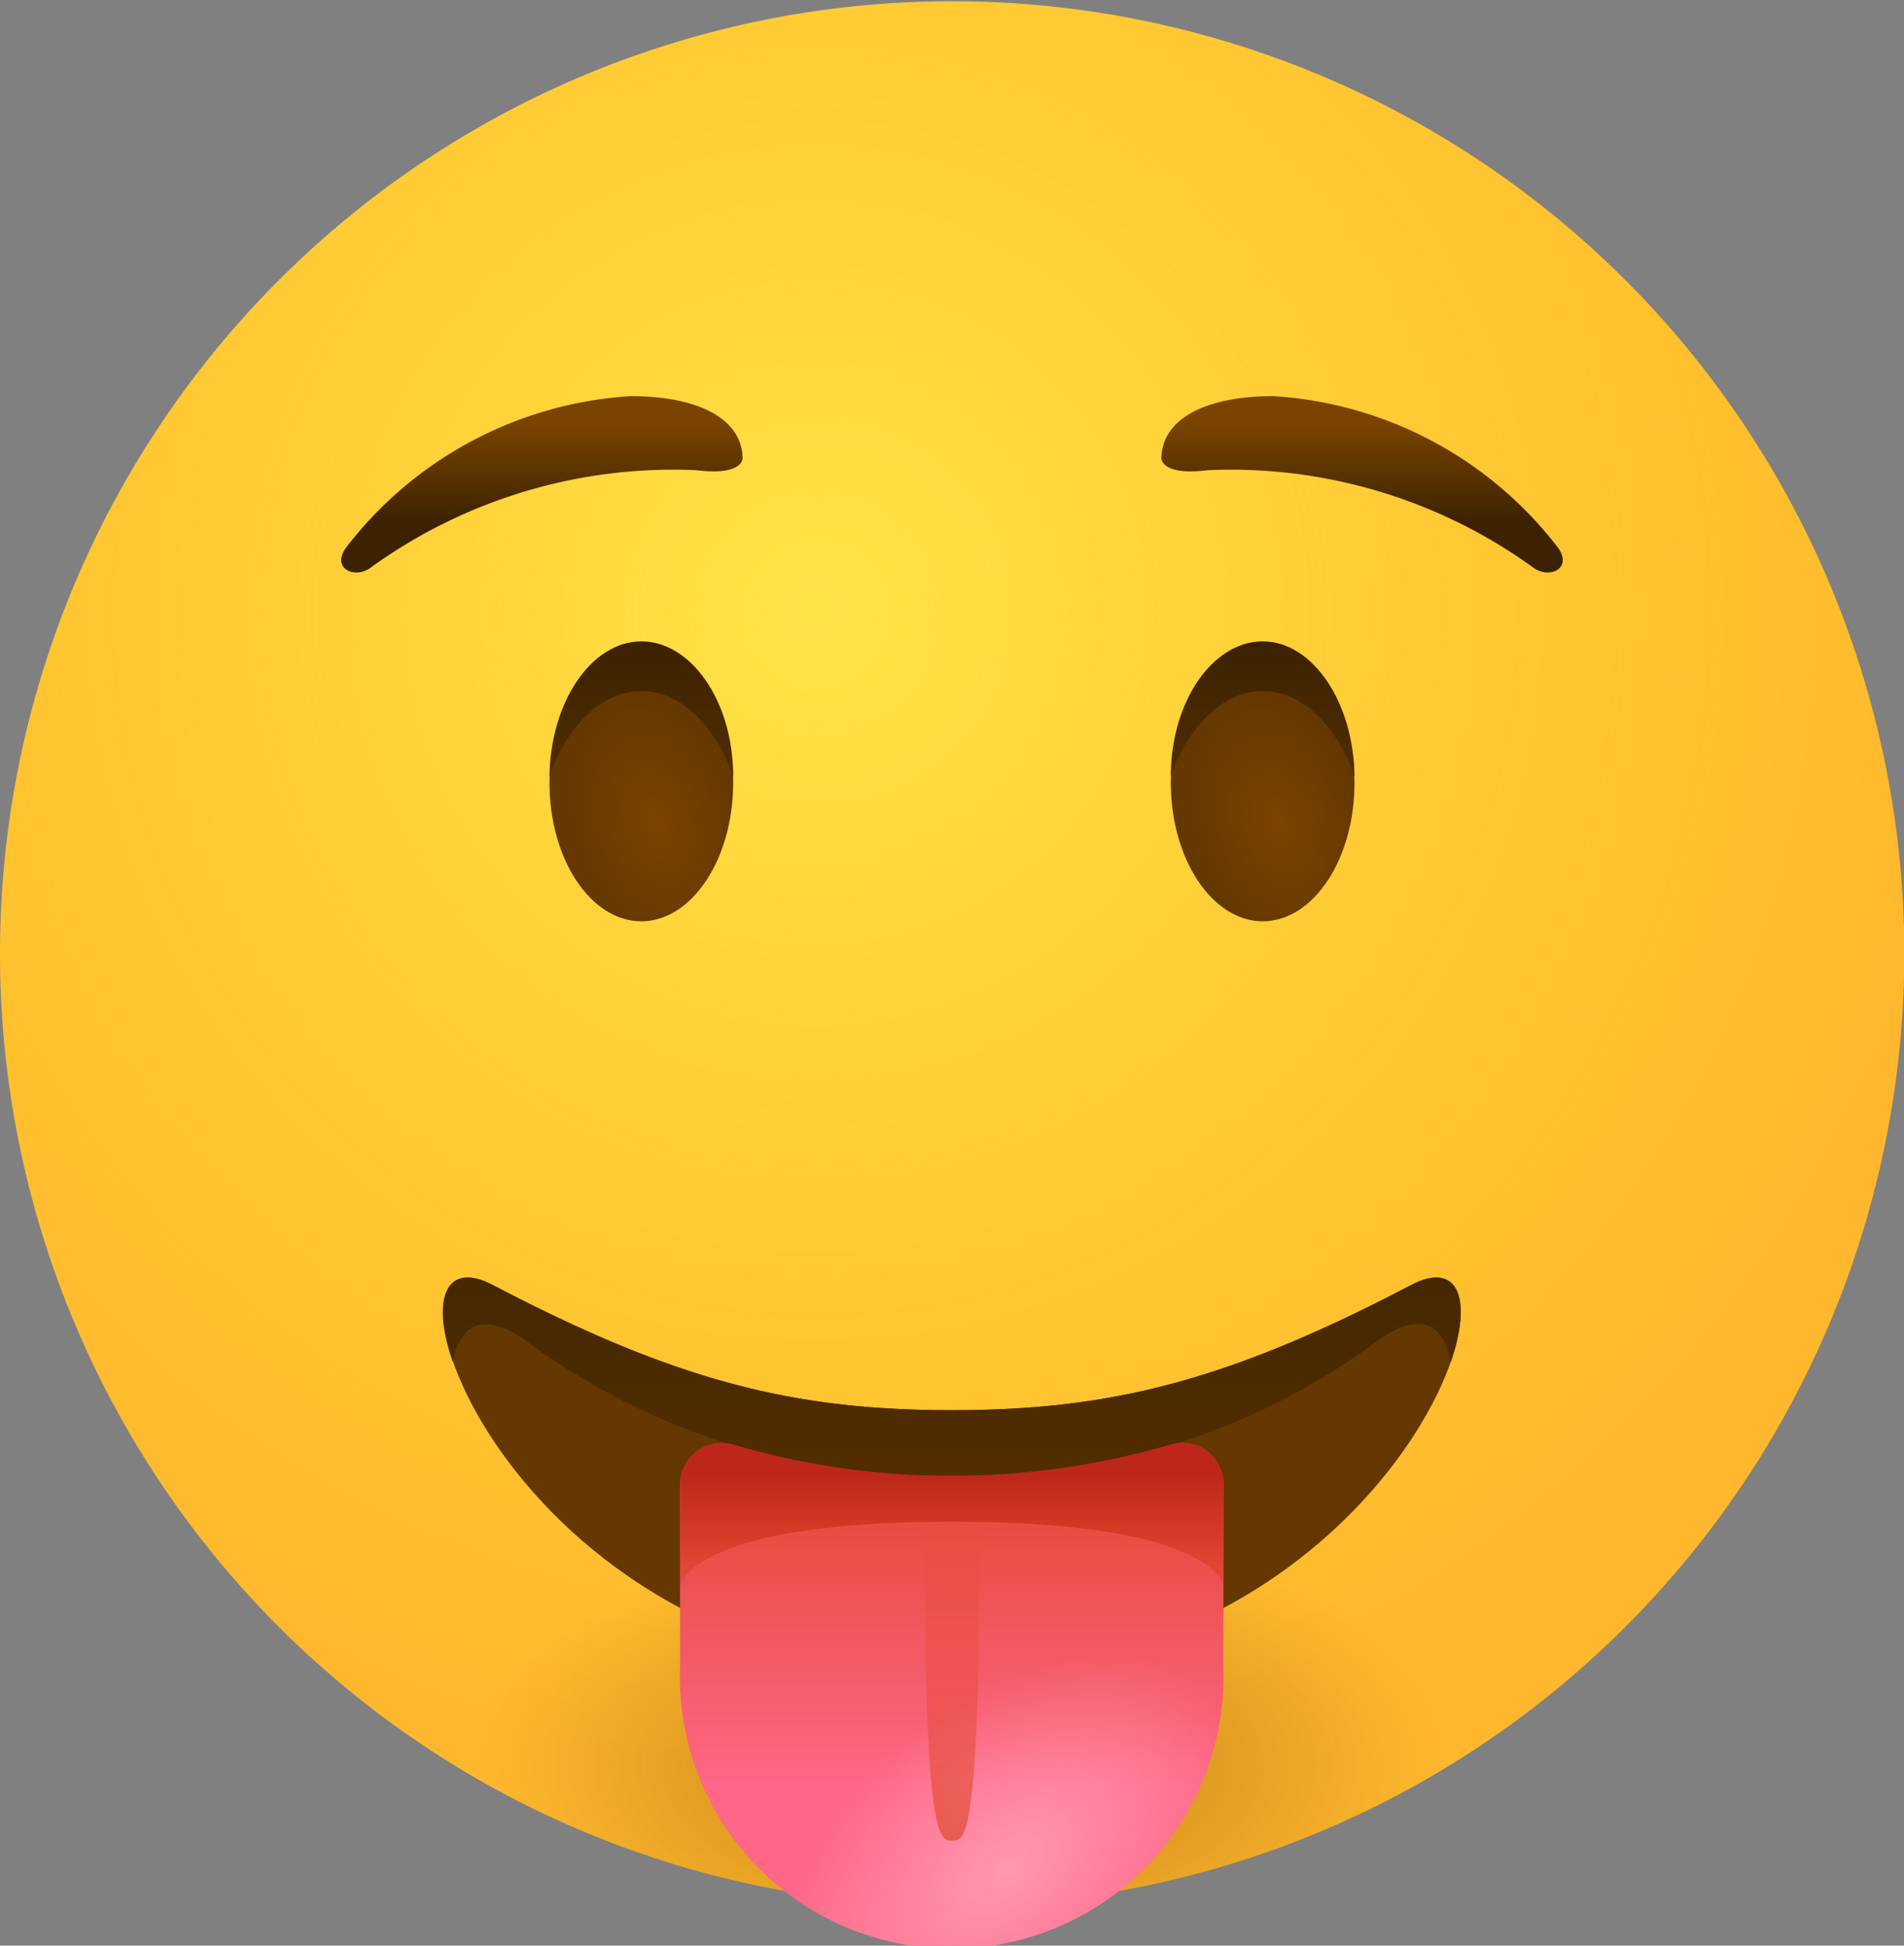 <svg id="ad16f8fa-9a04-45c7-b96b-ca5a11d5cd21" data-name="Capa 1" xmlns="http://www.w3.org/2000/svg" xmlns:xlink="http://www.w3.org/1999/xlink" viewBox="0 0 60.95 62.28"><rect x="0" y="0" width="60.95" height="62.28" fill="#808080" stroke="none"/><defs><style>.b7202354-ab5a-40ce-86f1-d2808cb26486{fill:url(#b3752dde-7a5f-443b-a22d-6c5da1f4e832);}.e968b302-7154-495b-a7cf-18265ff44630{opacity:0.5;isolation:isolate;fill:url(#a28394e0-d51f-4497-aa19-85396d49312e);}.a6c4aa14-6130-466d-84e5-e38256a88c75{fill:url(#adf653e5-8796-4163-8cfd-bb9bf5f04a92);}.bb5fe9ac-afed-475d-8593-9c227b1d7846{fill:#643800;}.f3c420c6-c225-4736-b9fd-ee71bb33e284{fill:url(#a49d1878-d49a-48e2-966b-fa6cadf030cd);}.ebf014fb-0327-4467-bd47-57e29296eb70{fill:url(#b01eecfb-96d9-4090-a0c1-343b3323be1c);}.e9644c6d-8534-483b-b44a-0b2188ab9780{fill:url(#ec98594b-35ec-4657-ac3d-7f7cfc84cadd);}.f9eb43ac-0ede-4a84-98b5-54e0e6a77b52{fill:url(#b66cf28c-88ac-4d1c-9de5-9d02e68bc8b7);}.a7cac1e1-ef9b-4509-8f42-8ed041f34e40{fill:url(#f464f374-56d4-4dcf-86f5-fdbc28826ce2);}.b7b7ab8a-8391-4dac-9fc0-53f8277bee3e{fill:url(#a49bf573-a591-42e9-ad2e-fb4791ea9559);}.a1ff81f3-145c-4aba-bfa1-3c90880a16f8{fill:url(#e0bc8b02-eb78-4547-861e-14f4deb629ca);}.b3a6b9b8-6b43-417f-9cda-09a598ed390a{fill:url(#a1c46d15-f110-44d1-8e0d-af931da928c0);}.a4e0c97a-a414-4931-865d-e72e3d0b7ebd{fill:url(#a206682b-4d1c-4954-8937-c67419570e2c);}.a8ffb1ca-a52b-4b0e-a67f-f252bd310af5{fill:url(#fae66302-8ce4-4451-8e68-e4729de530b1);}.b399b668-cfd2-4a37-9688-b8b96cacbc3f{fill:url(#b0c2c98d-af49-421a-848e-ab771208b12c);}</style><radialGradient id="b3752dde-7a5f-443b-a22d-6c5da1f4e832" cx="-407.6" cy="411.78" r="1" gradientTransform="matrix(36.76, 0, 0, -36.76, 15019.68, 15165.85)" gradientUnits="userSpaceOnUse"><stop offset="0" stop-color="#ffdf30"/><stop offset="1" stop-color="#ffb82e"/></radialGradient><radialGradient id="a28394e0-d51f-4497-aa19-85396d49312e" cx="-404.51" cy="409.28" r="1" gradientTransform="matrix(28.92, 0, 0, -28.92, 11734.59, 11865.09)" gradientUnits="userSpaceOnUse"><stop offset="0" stop-color="#ffe95f"/><stop offset="1" stop-color="#ffbb47" stop-opacity="0"/></radialGradient><radialGradient id="adf653e5-8796-4163-8cfd-bb9bf5f04a92" cx="-392.48" cy="377.89" r="1" gradientTransform="matrix(15.8, 0, 0, -7.86, 6242.02, 3035.68)" gradientUnits="userSpaceOnUse"><stop offset="0" stop-color="#7a4400" stop-opacity="0.5"/><stop offset="0.6" stop-color="#894d00" stop-opacity="0.2"/><stop offset="0.99" stop-color="#965500" stop-opacity="0"/></radialGradient><linearGradient id="a49d1878-d49a-48e2-966b-fa6cadf030cd" x1="40.48" y1="15.91" x2="40.48" y2="29.28" gradientTransform="matrix(1, 0, 0, -1, 0, 82)" gradientUnits="userSpaceOnUse"><stop offset="0" stop-color="#ff6687"/><stop offset="1" stop-color="#d83e15"/></linearGradient><radialGradient id="b01eecfb-96d9-4090-a0c1-343b3323be1c" cx="-406.95" cy="319.95" r="1" gradientTransform="matrix(6.62, -5.54, -3.36, -4.01, 3811.23, -902.69)" gradientUnits="userSpaceOnUse"><stop offset="0" stop-color="#fff" stop-opacity="0.33"/><stop offset="1" stop-color="#fff" stop-opacity="0"/></radialGradient><linearGradient id="ec98594b-35ec-4657-ac3d-7f7cfc84cadd" x1="40.48" y1="24.08" x2="40.48" y2="6.75" gradientTransform="matrix(1, 0, 0, -1, 0, 82)" gradientUnits="userSpaceOnUse"><stop offset="0" stop-color="#d83e15" stop-opacity="0"/><stop offset="1" stop-color="#d83e15"/></linearGradient><linearGradient id="b66cf28c-88ac-4d1c-9de5-9d02e68bc8b7" x1="40.47" y1="37.3" x2="40.47" y2="26.08" gradientTransform="matrix(1, 0, 0, -1, 0, 82)" gradientUnits="userSpaceOnUse"><stop offset="0" stop-color="#3c2200"/><stop offset="1" stop-color="#512d00"/></linearGradient><linearGradient id="f464f374-56d4-4dcf-86f5-fdbc28826ce2" x1="40.48" y1="20.91" x2="40.48" y2="25.8" gradientTransform="matrix(1, 0, 0, -1, 0, 82)" gradientUnits="userSpaceOnUse"><stop offset="0" stop-color="#d83e15" stop-opacity="0"/><stop offset="1" stop-color="#bc2719"/></linearGradient><linearGradient id="a49bf573-a591-42e9-ad2e-fb4791ea9559" x1="27.35" y1="56.27" x2="27.35" y2="59.48" gradientTransform="matrix(1, 0, 0, -1, 0, 82)" gradientUnits="userSpaceOnUse"><stop offset="0" stop-color="#3c2200"/><stop offset="1" stop-color="#7a4400"/></linearGradient><radialGradient id="e0bc8b02-eb78-4547-861e-14f4deb629ca" cx="-316.31" cy="531.64" r="1" gradientTransform="matrix(1.2, 4.14, 2.68, -0.77, -1014.2, 1754.21)" gradientUnits="userSpaceOnUse"><stop offset="0" stop-color="#7a4400"/><stop offset="1" stop-color="#643800"/></radialGradient><linearGradient id="a1c46d15-f110-44d1-8e0d-af931da928c0" x1="30.53" y1="52.41" x2="30.53" y2="48.27" xlink:href="#b66cf28c-88ac-4d1c-9de5-9d02e68bc8b7"/><linearGradient id="a206682b-4d1c-4954-8937-c67419570e2c" x1="53.6" y1="56.27" x2="53.6" y2="59.48" xlink:href="#a49bf573-a591-42e9-ad2e-fb4791ea9559"/><radialGradient id="fae66302-8ce4-4451-8e68-e4729de530b1" cx="-316.31" cy="531.64" r="1" gradientTransform="matrix(1.2, 4.14, 2.68, -0.77, -994.31, 1754.21)" xlink:href="#e0bc8b02-eb78-4547-861e-14f4deb629ca"/><linearGradient id="b0c2c98d-af49-421a-848e-ab771208b12c" x1="50.42" y1="52.41" x2="50.42" y2="48.27" xlink:href="#b66cf28c-88ac-4d1c-9de5-9d02e68bc8b7"/></defs><path class="b7202354-ab5a-40ce-86f1-d2808cb26486" d="M40.47,70A30.48,30.48,0,1,0,10,39.47,30.47,30.47,0,0,0,40.47,70Z" transform="translate(-10 -9)"/><path class="e968b302-7154-495b-a7cf-18265ff44630" d="M40.47,70A30.48,30.48,0,1,0,10,39.47,30.47,30.47,0,0,0,40.47,70Z" transform="translate(-10 -9)"/><path class="a6c4aa14-6130-466d-84e5-e38256a88c75" d="M40.47,70A30.48,30.48,0,1,0,10,39.47,30.47,30.47,0,0,0,40.47,70Z" transform="translate(-10 -9)"/><path class="bb5fe9ac-afed-475d-8593-9c227b1d7846" d="M40.47,62.56C26,62.56,21.38,47.83,25.79,50.14c5.92,3.1,9.67,4,14.68,4s8.77-.9,14.69-4C59.57,47.83,54.94,62.56,40.47,62.56Z" transform="translate(-10 -9)"/><path class="f3c420c6-c225-4736-b9fd-ee71bb33e284" d="M49.17,56.54a1.34,1.34,0,0,0-1.7-1.29,25.71,25.71,0,0,1-14,0,1.33,1.33,0,0,0-1.7,1.29v5.84a8.7,8.7,0,1,0,17.39,0h0Z" transform="translate(-10 -9)"/><path class="ebf014fb-0327-4467-bd47-57e29296eb70" d="M49.17,56.54a1.34,1.34,0,0,0-1.7-1.29,25.71,25.71,0,0,1-14,0,1.33,1.33,0,0,0-1.7,1.29v5.84a8.7,8.7,0,1,0,17.39,0h0Z" transform="translate(-10 -9)"/><path class="e9644c6d-8534-483b-b44a-0b2188ab9780" d="M39.58,56.63h1.79c0,11.13-.41,11.29-.89,11.29S39.58,67.73,39.58,56.63Z" transform="translate(-10 -9)"/><path class="f9eb43ac-0ede-4a84-98b5-54e0e6a77b52" d="M55.16,50.14c-5.92,3.1-9.67,4-14.69,4s-8.76-.9-14.68-4c-1.54-.81-2,.47-1.29,2.46,0,0,.24-2.17,2.31-.7h0a22.11,22.11,0,0,0,13.64,4.34A22,22,0,0,0,54.12,51.9h0c2.08-1.47,2.3.64,2.32.7C57.13,50.61,56.7,49.33,55.16,50.14Z" transform="translate(-10 -9)"/><path class="a7cac1e1-ef9b-4509-8f42-8ed041f34e40" d="M40.48,56.24a24.46,24.46,0,0,1-7-1,1.33,1.33,0,0,0-1.7,1.27v3.3s.11-2.1,8.7-2.1,8.69,2.1,8.69,2.1v-3.3a1.31,1.31,0,0,0-1.7-1.27A25.16,25.16,0,0,1,40.48,56.24Z" transform="translate(-10 -9)"/><path class="b7b7ab8a-8391-4dac-9fc0-53f8277bee3e" d="M33.77,23.68c0-1.22-1.33-2-3.58-2a12.45,12.45,0,0,0-9.09,4.82c-.54.7.28,1.08.82.63a16.53,16.53,0,0,1,10.36-3.08C33.77,24.24,33.77,23.68,33.77,23.68Z" transform="translate(-10 -9)"/><path class="a1ff81f3-145c-4aba-bfa1-3c90880a16f8" d="M30.53,38.49c1.62,0,2.94-2,2.94-4.43s-1.32-4.43-2.94-4.43-2.94,2-2.94,4.43S28.9,38.49,30.53,38.49Z" transform="translate(-10 -9)"/><path class="b3a6b9b8-6b43-417f-9cda-09a598ed390a" d="M30.53,31.12c1.25,0,2.36,1.09,2.94,2.73,0-2.41-1.35-4.32-2.94-4.32s-2.91,1.93-2.94,4.32C28.16,32.21,29.27,31.12,30.53,31.12Z" transform="translate(-10 -9)"/><path class="a4e0c97a-a414-4931-865d-e72e3d0b7ebd" d="M47.18,23.68c0-1.22,1.33-2,3.58-2a12.45,12.45,0,0,1,9.09,4.82c.54.7-.28,1.08-.82.63a16.53,16.53,0,0,0-10.36-3.08C47.18,24.24,47.18,23.68,47.18,23.68Z" transform="translate(-10 -9)"/><path class="a8ffb1ca-a52b-4b0e-a67f-f252bd310af5" d="M50.42,38.49c1.63,0,2.94-2,2.94-4.43s-1.31-4.43-2.94-4.43-2.94,2-2.94,4.43S48.8,38.49,50.42,38.49Z" transform="translate(-10 -9)"/><path class="b399b668-cfd2-4a37-9688-b8b96cacbc3f" d="M50.42,31.12c-1.25,0-2.36,1.09-2.94,2.73,0-2.41,1.35-4.32,2.94-4.32s2.91,1.93,2.94,4.32C52.79,32.21,51.68,31.12,50.42,31.12Z" transform="translate(-10 -9)"/></svg>